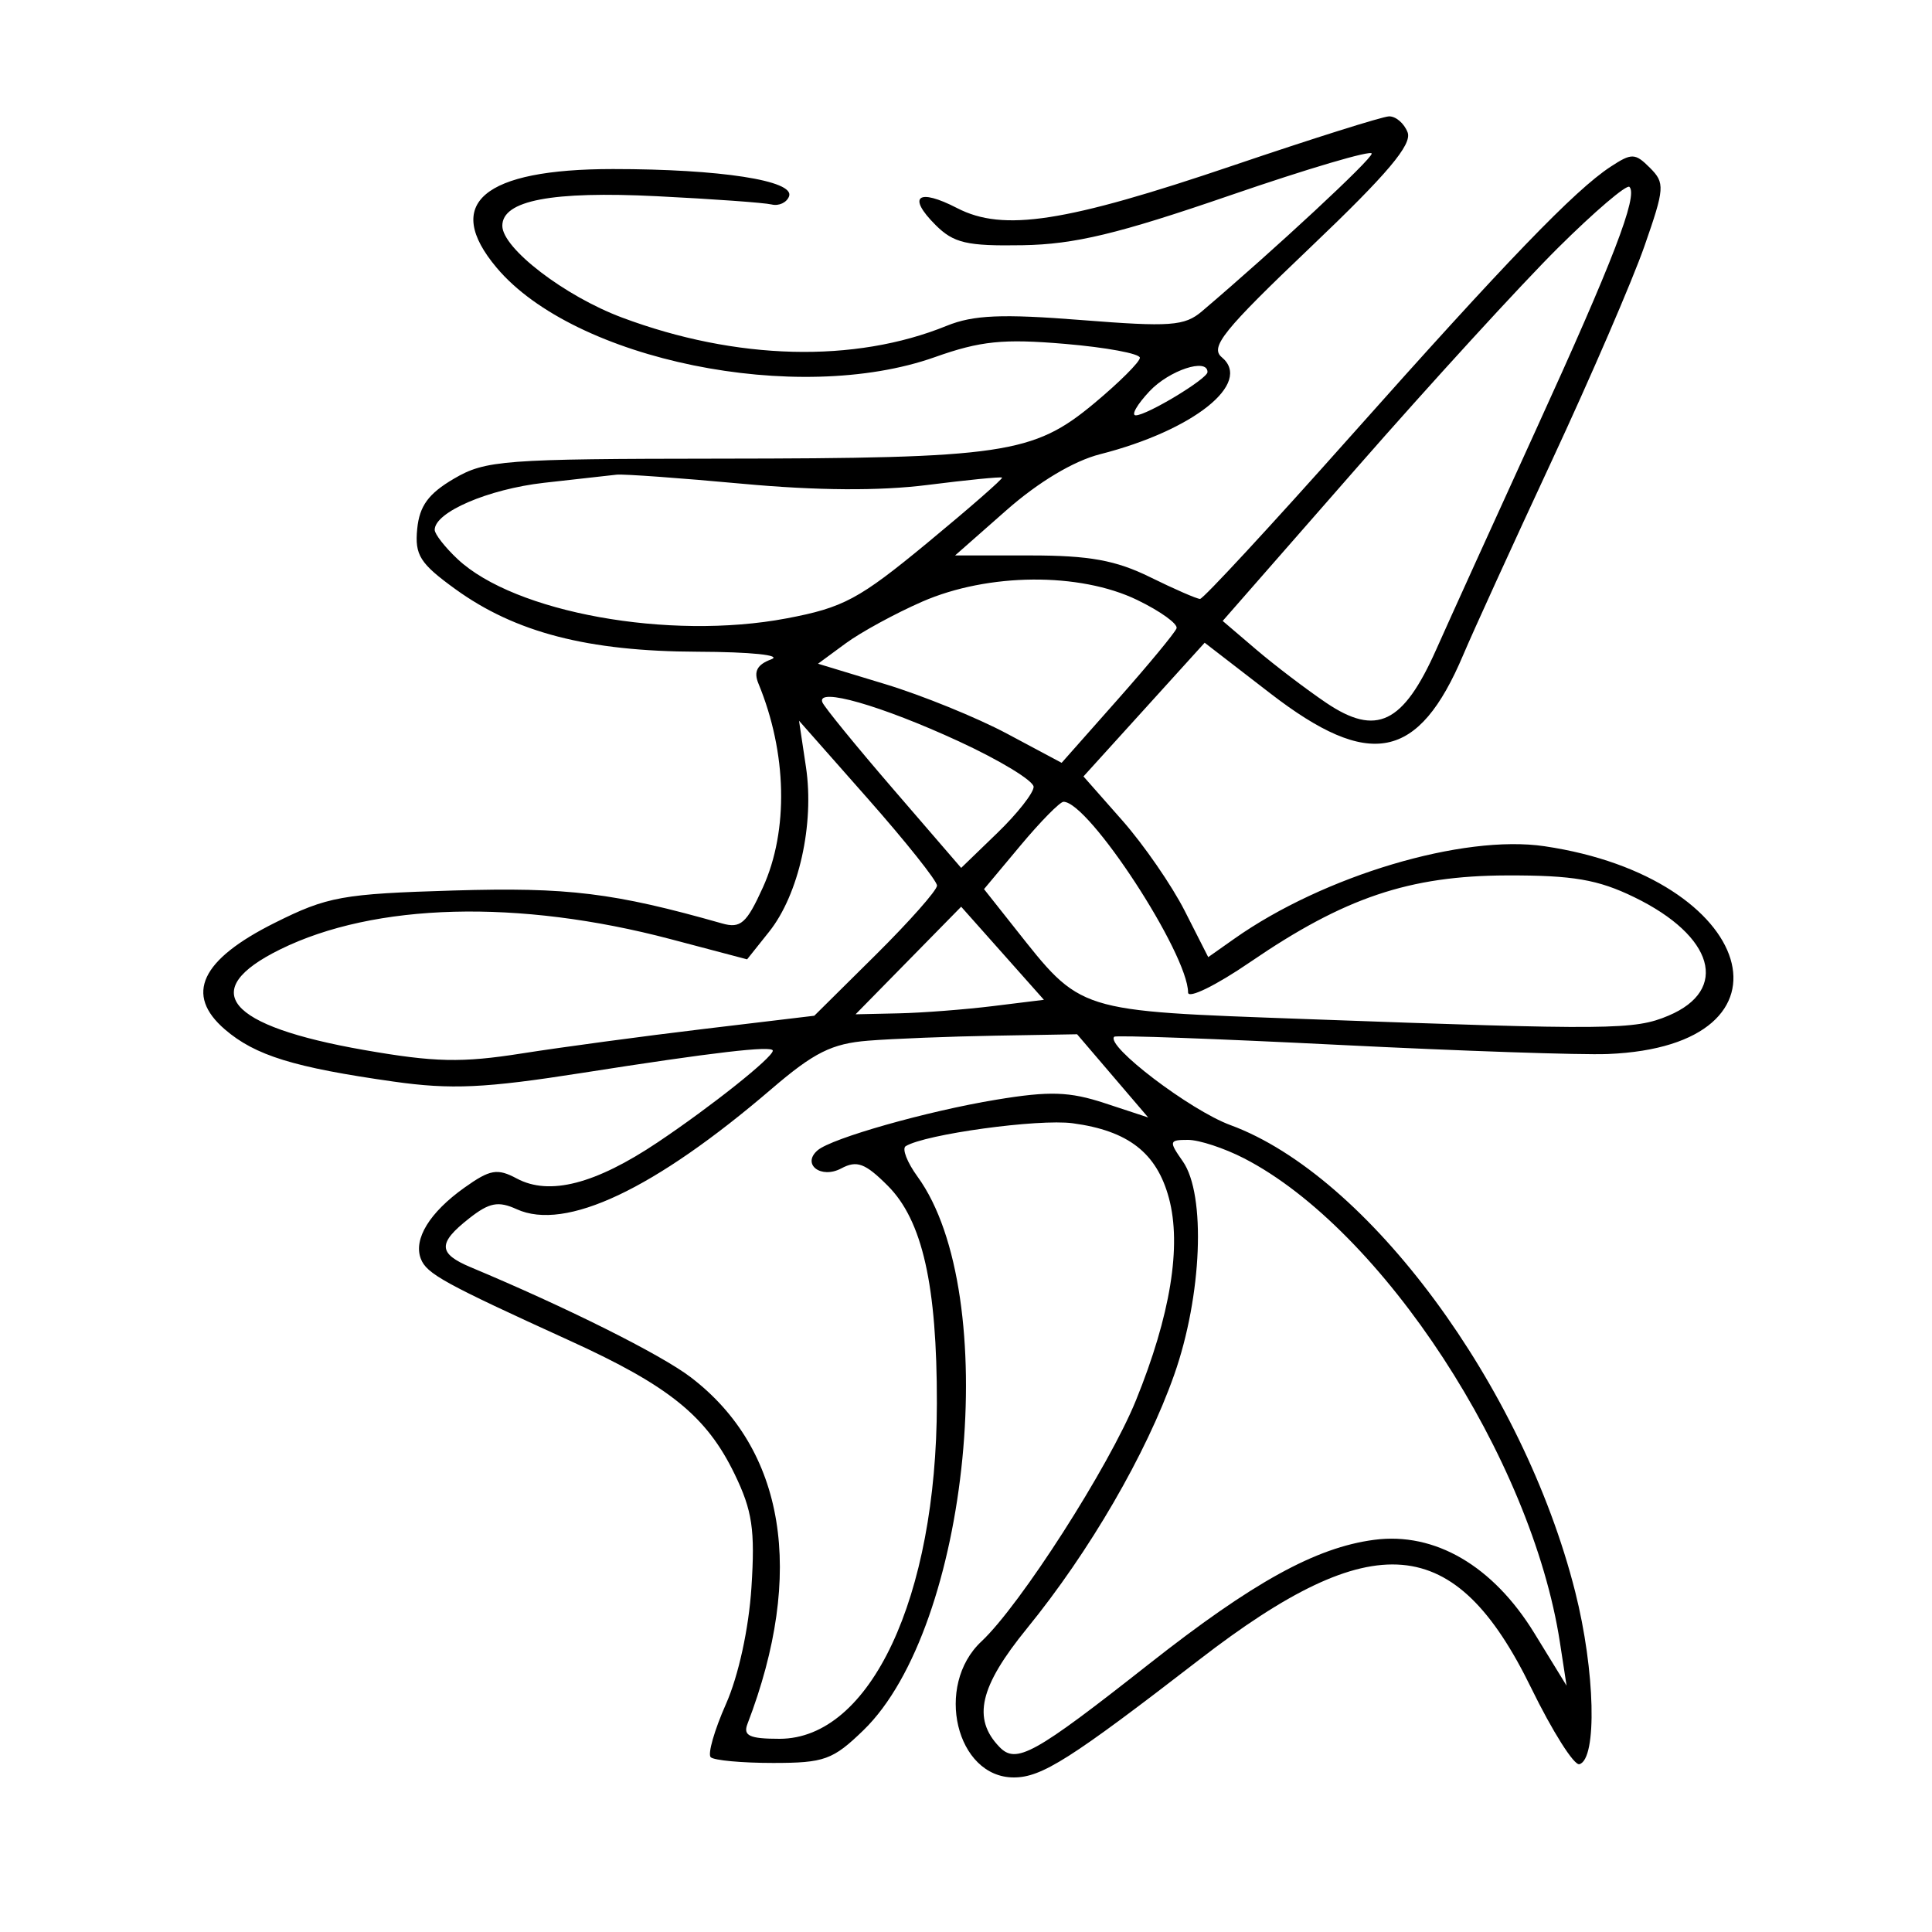 <svg xmlns="http://www.w3.org/2000/svg" width="200" height="200" viewBox="0 0 200 200" version="1.1">
	<path d="M 127.658 17.129 C 110.295 23.018, 103.861 24.014, 99.091 21.547 C 95.023 19.444, 93.878 20.322, 96.834 23.278 C 98.726 25.168, 100.074 25.483, 105.867 25.385 C 111.246 25.294, 115.756 24.210, 127.338 20.224 C 135.402 17.448, 142 15.502, 142 15.898 C 142 16.499, 132.057 25.737, 124.423 32.228 C 122.631 33.752, 121.151 33.859, 111.945 33.131 C 103.718 32.480, 100.757 32.606, 98 33.728 C 88.465 37.608, 76.213 37.296, 64.394 32.874 C 58.450 30.651, 52 25.705, 52 23.372 C 52 20.747, 57.114 19.769, 68.002 20.312 C 73.778 20.599, 79.122 20.984, 79.877 21.167 C 80.632 21.350, 81.446 20.969, 81.685 20.320 C 82.284 18.694, 74.565 17.500, 63.455 17.500 C 50.007 17.500, 45.814 21.060, 51.417 27.719 C 59.473 37.293, 82.577 42.005, 96.775 36.970 C 101.504 35.292, 103.848 35.054, 110.250 35.599 C 114.513 35.961, 118 36.608, 118 37.036 C 118 37.464, 115.862 39.594, 113.250 41.769 C 106.977 46.992, 103.856 47.452, 74.500 47.478 C 52.138 47.499, 50.261 47.640, 47 49.549 C 44.355 51.097, 43.424 52.368, 43.190 54.749 C 42.924 57.462, 43.472 58.330, 47.127 60.977 C 53.343 65.480, 60.860 67.426, 72.190 67.466 C 77.746 67.485, 81.008 67.823, 79.836 68.256 C 78.378 68.796, 77.998 69.514, 78.511 70.756 C 81.473 77.932, 81.650 85.971, 78.975 91.866 C 77.282 95.596, 76.667 96.139, 74.747 95.593 C 63.545 92.412, 58.800 91.830, 46.945 92.185 C 35.422 92.531, 33.900 92.806, 28.445 95.531 C 20.773 99.362, 19.091 102.962, 23.286 106.570 C 26.419 109.265, 30.433 110.505, 40.750 111.966 C 46.701 112.809, 50.197 112.648, 60.250 111.069 C 73.829 108.936, 80 108.216, 80 108.765 C 80 109.464, 73.638 114.530, 68.091 118.248 C 61.626 122.581, 56.871 123.804, 53.501 122.001 C 51.486 120.922, 50.735 121.053, 48.079 122.944 C 44.473 125.511, 42.782 128.267, 43.562 130.302 C 44.161 131.862, 45.961 132.852, 59 138.793 C 69.288 143.481, 73.147 146.606, 76.049 152.600 C 77.884 156.392, 78.175 158.356, 77.789 164.327 C 77.512 168.607, 76.448 173.478, 75.150 176.405 C 73.954 179.102, 73.244 181.577, 73.571 181.905 C 73.899 182.232, 76.804 182.500, 80.028 182.500 C 85.333 182.500, 86.220 182.179, 89.378 179.118 C 100.420 168.416, 103.792 133.922, 94.980 121.803 C 93.901 120.320, 93.352 118.901, 93.759 118.651 C 95.776 117.411, 107.494 115.803, 111.043 116.279 C 116.796 117.051, 119.746 119.344, 121.006 124.024 C 122.338 128.971, 121.163 136.177, 117.591 144.969 C 114.796 151.846, 105.620 166.161, 101.594 169.924 C 96.711 174.488, 98.977 184, 104.948 184 C 107.836 184, 110.813 182.110, 124.154 171.807 C 142.192 157.878, 150.625 158.594, 158.500 174.722 C 160.700 179.228, 162.950 182.786, 163.500 182.629 C 165.353 182.100, 165.129 172.948, 163.064 164.782 C 157.674 143.465, 141.588 121.692, 127.370 116.468 C 123.210 114.939, 114.416 108.251, 115.345 107.322 C 115.514 107.152, 125.969 107.531, 138.577 108.164 C 151.184 108.796, 163.725 109.223, 166.443 109.112 C 187.118 108.269, 181.805 90.847, 159.884 87.601 C 151.448 86.352, 137.031 90.650, 127.788 97.169 L 125.075 99.082 122.642 94.291 C 121.303 91.656, 118.398 87.447, 116.185 84.938 L 112.161 80.376 118.434 73.456 L 124.707 66.535 131.486 71.767 C 141.809 79.737, 146.847 78.733, 151.477 67.785 C 152.473 65.428, 156.595 56.395, 160.636 47.712 C 164.677 39.028, 168.994 29.027, 170.230 25.486 C 172.333 19.459, 172.369 18.941, 170.798 17.370 C 169.263 15.835, 168.915 15.825, 166.722 17.263 C 163.020 19.688, 155.967 27.001, 139.730 45.250 C 131.534 54.462, 124.558 62, 124.229 62 C 123.901 62, 121.577 60.987, 119.066 59.750 C 115.511 57.998, 112.770 57.500, 106.685 57.500 L 98.869 57.500 104.185 52.818 C 107.509 49.890, 111.142 47.718, 113.884 47.020 C 123.547 44.560, 129.700 39.656, 126.478 36.982 C 125.227 35.944, 126.648 34.184, 135.683 25.576 C 143.631 18.003, 146.199 14.962, 145.715 13.699 C 145.356 12.764, 144.486 12.021, 143.781 12.047 C 143.077 12.073, 135.821 14.359, 127.658 17.129 M 161.278 25.664 C 157.493 29.424, 148.135 39.650, 140.483 48.390 L 126.572 64.279 130.036 67.236 C 131.941 68.862, 135.199 71.341, 137.275 72.746 C 142.482 76.267, 145.250 74.931, 148.675 67.245 C 150.082 64.085, 154.728 53.850, 158.998 44.500 C 166.981 27.019, 169.586 20.253, 168.680 19.347 C 168.395 19.062, 165.064 21.904, 161.278 25.664 M 119 40.500 C 117.708 41.875, 117.067 42.998, 117.576 42.996 C 118.736 42.992, 125 39.210, 125 38.515 C 125 37.020, 121.037 38.332, 119 40.500 M 56.316 49.979 C 50.532 50.638, 45 53.019, 45 54.849 C 45 55.290, 46.062 56.649, 47.360 57.869 C 53.267 63.418, 69.265 66.309, 81.400 64.019 C 87.311 62.904, 88.924 62.039, 96.001 56.195 C 100.377 52.581, 103.855 49.542, 103.729 49.440 C 103.603 49.339, 100.125 49.683, 96 50.205 C 91.040 50.832, 84.553 50.789, 76.843 50.077 C 70.431 49.485, 64.581 49.062, 63.843 49.137 C 63.104 49.212, 59.717 49.591, 56.316 49.979 M 95.450 62.290 C 92.673 63.506, 89.113 65.447, 87.540 66.604 L 84.681 68.708 91.639 70.822 C 95.466 71.984, 101.140 74.292, 104.249 75.951 L 109.900 78.967 115.700 72.417 C 118.890 68.814, 121.633 65.497, 121.796 65.045 C 121.959 64.593, 120.129 63.273, 117.730 62.112 C 111.765 59.224, 102.284 59.300, 95.450 62.290 M 85.132 72.701 C 85.334 73.202, 88.650 77.265, 92.500 81.729 L 99.500 89.845 103.250 86.220 C 105.313 84.226, 107 82.081, 107 81.455 C 107 80.828, 103.513 78.706, 99.250 76.740 C 91.206 73.028, 84.487 71.106, 85.132 72.701 M 83.433 79.402 C 84.320 85.319, 82.692 92.600, 79.619 96.453 L 77.340 99.311 69.420 97.219 C 53.694 93.066, 38.792 93.458, 29 98.283 C 20.384 102.528, 23.450 106.201, 37.691 108.695 C 44.982 109.971, 47.793 110.033, 54 109.055 C 58.125 108.405, 66.629 107.261, 72.898 106.512 L 84.295 105.149 90.648 98.854 C 94.141 95.391, 97 92.161, 97 91.676 C 97 91.190, 93.786 87.151, 89.857 82.700 L 82.714 74.608 83.433 79.402 M 105.644 87.521 L 101.865 92.042 104.973 95.967 C 112.013 104.855, 111.265 104.619, 135.156 105.492 C 166.757 106.647, 169.206 106.624, 172.717 105.142 C 179.043 102.473, 177.437 96.894, 169.188 92.882 C 165.414 91.046, 162.842 90.606, 156 90.624 C 145.887 90.651, 139.165 92.920, 129.408 99.600 C 125.884 102.013, 122.996 103.427, 122.990 102.743 C 122.958 98.687, 112.713 83, 110.095 83 C 109.726 83, 107.723 85.034, 105.644 87.521 M 94.034 99.431 L 88.568 105 93.034 104.901 C 95.490 104.847, 99.877 104.509, 102.783 104.151 L 108.066 103.500 103.783 98.681 L 99.500 93.863 94.034 99.431 M 89.882 107.730 C 86.112 108.031, 84.277 108.946, 79.882 112.715 C 67.733 123.134, 58.537 127.477, 53.492 125.178 C 51.578 124.306, 50.655 124.484, 48.568 126.125 C 45.294 128.700, 45.333 129.764, 48.750 131.194 C 58.678 135.348, 68.422 140.220, 71.502 142.569 C 81.281 150.028, 83.376 162.827, 77.376 178.463 C 76.907 179.684, 77.589 180, 80.697 180 C 90.087 180, 96.953 165.373, 96.985 145.299 C 97.005 133.060, 95.489 126.335, 91.901 122.747 C 89.565 120.411, 88.702 120.089, 87.088 120.953 C 84.991 122.075, 82.963 120.526, 84.637 119.081 C 86.092 117.824, 95.980 115.022, 103.118 113.843 C 108.652 112.929, 110.705 112.995, 114.374 114.203 L 118.861 115.680 115.181 111.373 L 111.500 107.066 103 107.213 C 98.325 107.294, 92.422 107.527, 89.882 107.730 M 122.443 120.223 C 124.856 123.667, 124.432 134.156, 121.551 142.321 C 118.661 150.510, 112.797 160.611, 106.308 168.577 C 101.399 174.603, 100.631 177.915, 103.465 180.848 C 105.203 182.647, 107.054 181.621, 118.911 172.283 C 129.696 163.789, 136.203 160.198, 142.256 159.402 C 148.533 158.576, 154.552 162.084, 158.835 169.065 L 162.171 174.500 161.479 170 C 158.553 150.974, 143.094 127.287, 128.790 119.913 C 126.749 118.861, 124.136 118, 122.983 118 C 121.016 118, 120.983 118.138, 122.443 120.223" stroke="none" fill="black" fill-rule="evenodd"/>
</svg>